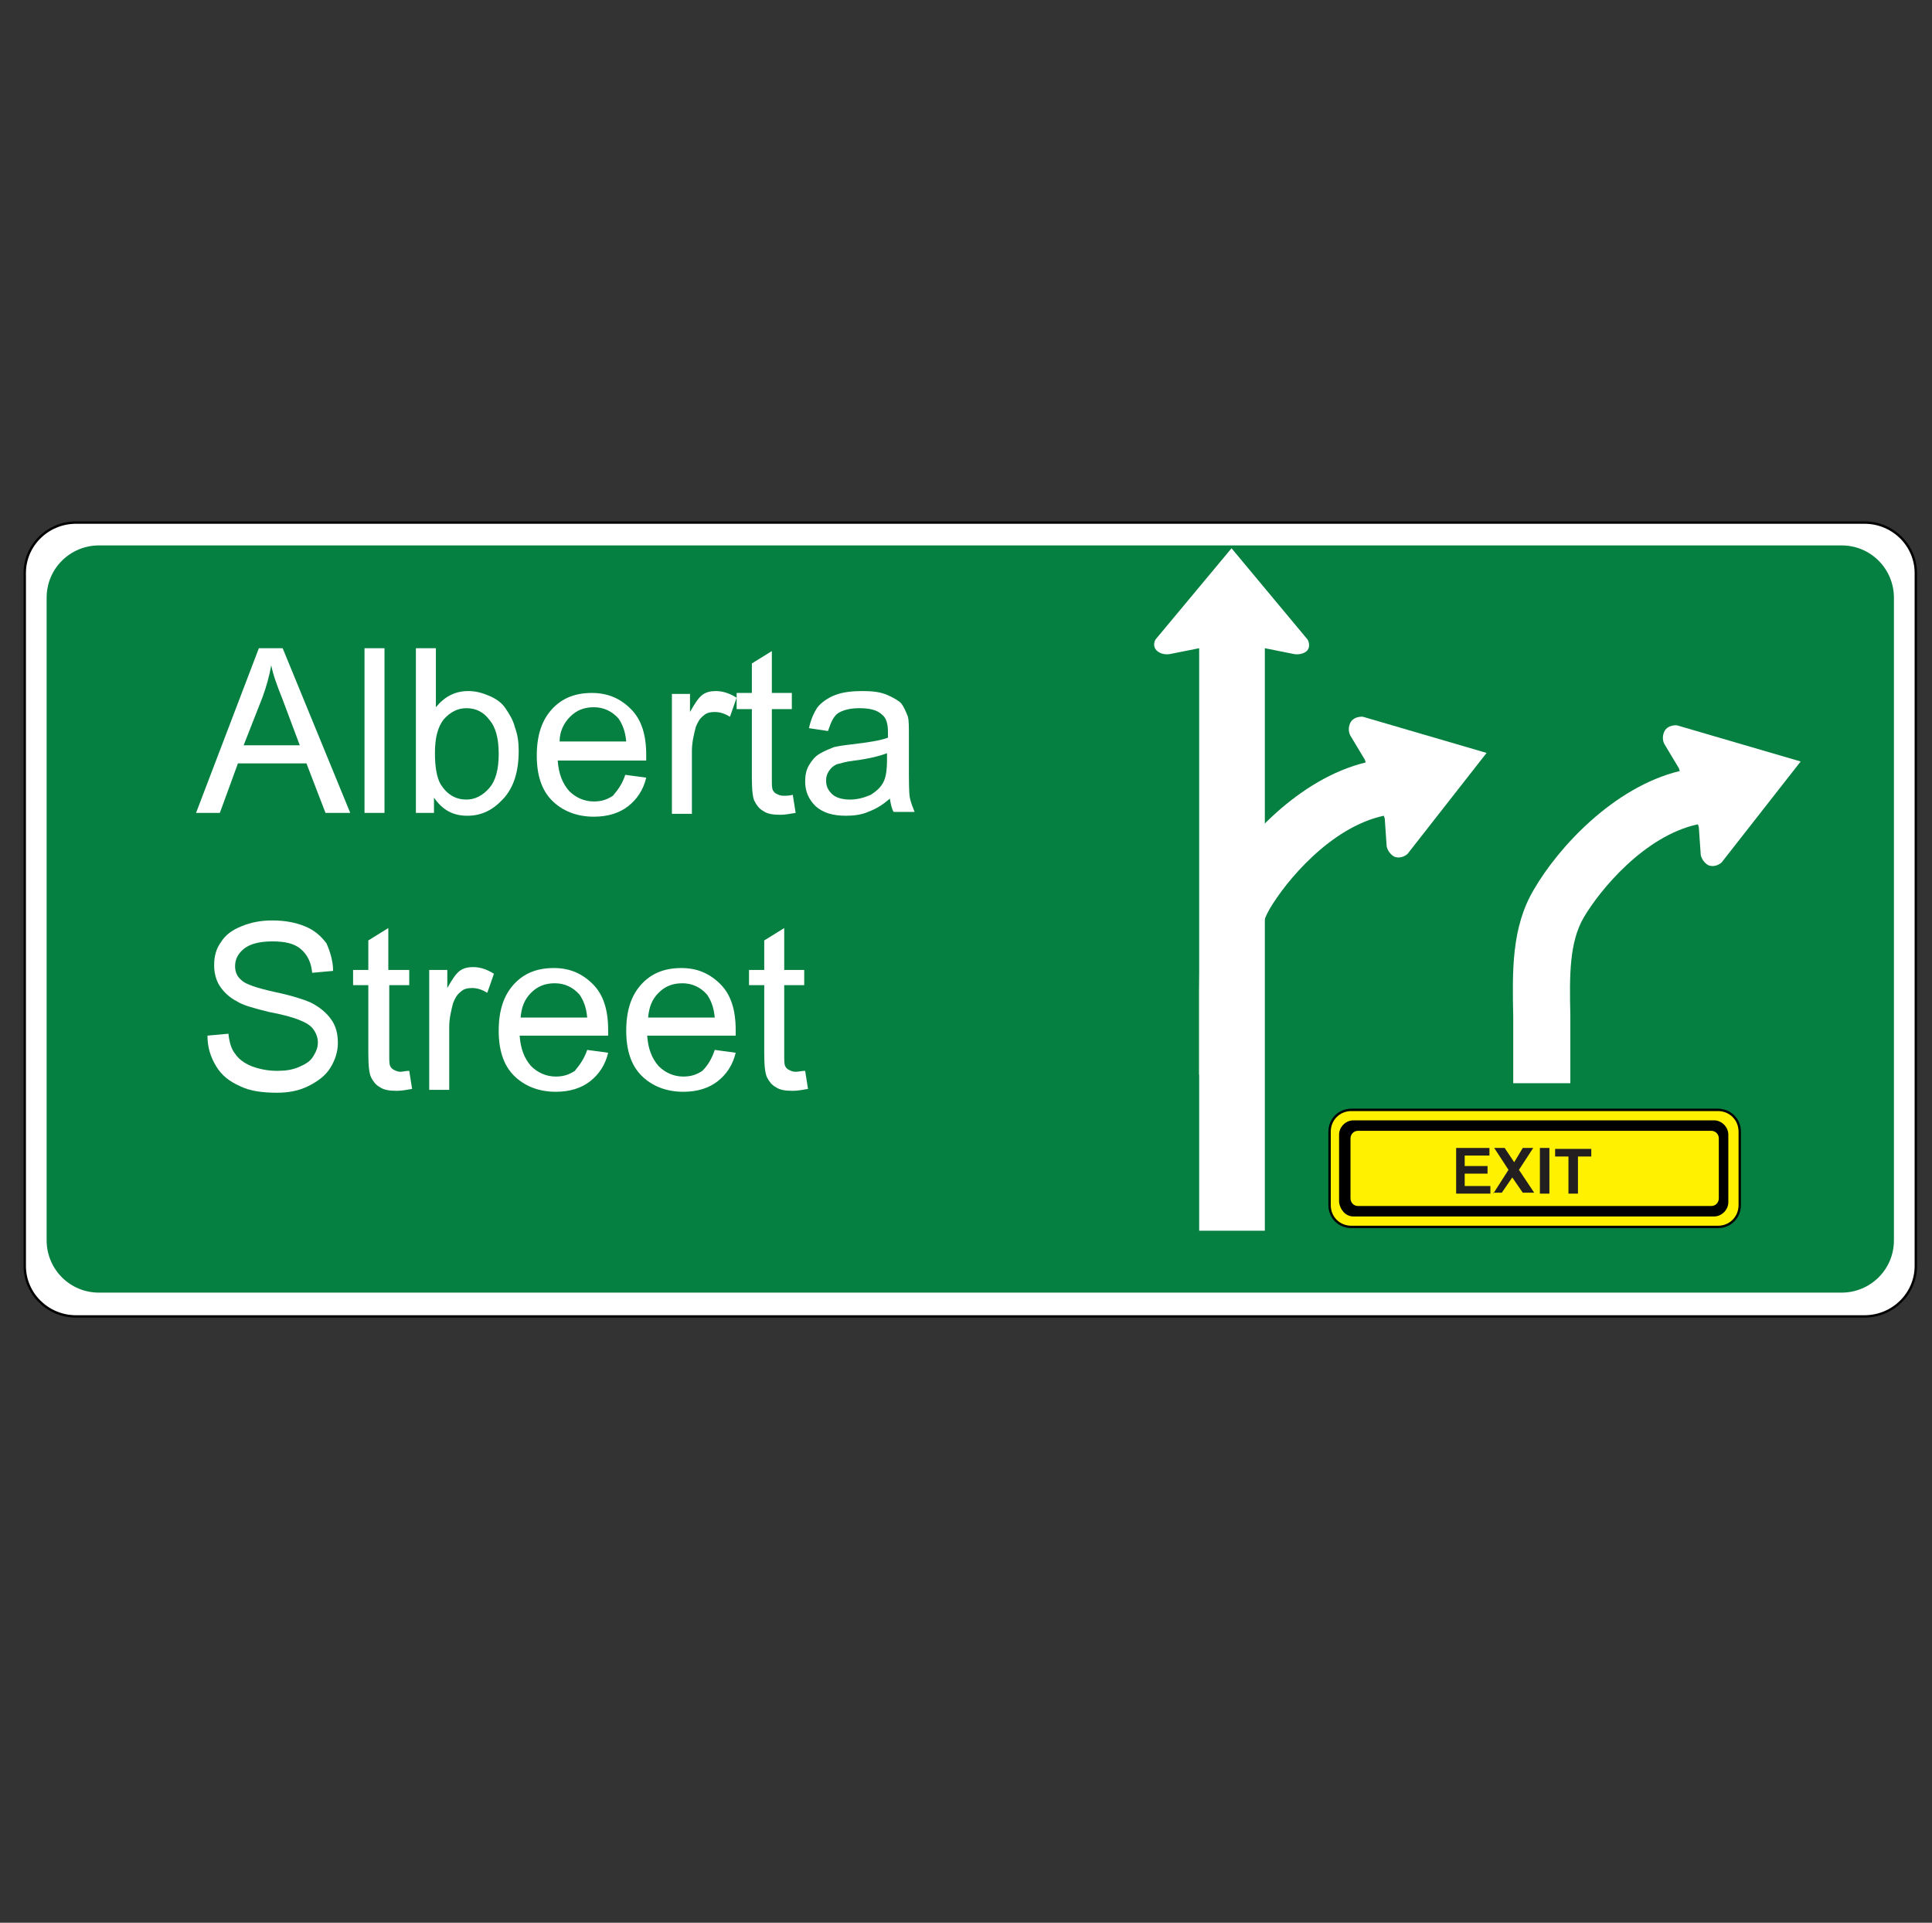 <?xml version="1.0" encoding="utf-8"?>
<!-- Generator: Adobe Illustrator 21.1.0, SVG Export Plug-In . SVG Version: 6.00 Build 0)  -->
<svg version="1.1" id="Layer_1" xmlns="http://www.w3.org/2000/svg" xmlns:xlink="http://www.w3.org/1999/xlink" x="0px" y="0px"
	 viewBox="0 0 203 202" style="enable-background:new 0 0 203 202;" xml:space="preserve">
<rect x="0" y="0" width="203" height="202" fill="#333333" stroke="none"/>
<style type="text/css">
	.st0{fill:#FFFFFF;stroke:#000000;stroke-width:0.25;}
	.st1{fill:#058040;}
	.st2{fill:none;}
	.st3{fill:#FFFFFF;}
	.st4{fill:#FFF100;stroke:#000000;stroke-width:0.25;}
	.st5{fill:#231F20;}
</style>
<g>
	<path class="st0" d="M195.9,54.9c3,0,5.4,2.4,5.4,5.3V133c0,2.9-2.4,5.3-5.4,5.3H8c-3,0-5.4-2.4-5.4-5.3V60.2
		c0-2.9,2.4-5.3,5.4-5.3H195.9z"/>
	<g>
		<path class="st1" d="M193.5,57.3c3.1,0,5.5,2.5,5.5,5.5v67.5c0,3.1-2.5,5.5-5.5,5.5H10.4c-3.1,0-5.5-2.5-5.5-5.5V62.8
			c0-3.1,2.5-5.5,5.5-5.5H193.5z"/>
		<g>
			<rect x="20.7" y="68.1" class="st2" width="87.4" height="55.1"/>
			<path class="st3" d="M20.6,85.4l6.6-17.3h2.5l7.1,17.3h-2.6l-2-5.2H25l-1.9,5.2H20.6z M25.6,78.3h5.9l-1.8-4.8
				c-0.6-1.5-1-2.6-1.2-3.6c-0.2,1.1-0.5,2.2-0.9,3.3L25.6,78.3z"/>
			<path class="st3" d="M38.3,85.4V68.1h2.1v17.3H38.3z"/>
			<path class="st3" d="M45.7,85.4h-2V68.1h2.1v6.2c0.9-1.1,2-1.7,3.4-1.7c0.8,0,1.5,0.2,2.2,0.5c0.7,0.3,1.3,0.7,1.7,1.3
				c0.4,0.6,0.8,1.2,1,2c0.3,0.8,0.4,1.6,0.4,2.5c0,2.1-0.5,3.8-1.6,5c-1.1,1.2-2.3,1.8-3.8,1.8c-1.5,0-2.6-0.6-3.5-1.9V85.4z
				 M45.7,79.1c0,1.5,0.2,2.6,0.6,3.3c0.7,1.1,1.6,1.6,2.7,1.6c0.9,0,1.7-0.4,2.4-1.2c0.7-0.8,1-2,1-3.6c0-1.6-0.3-2.8-1-3.6
				c-0.6-0.8-1.4-1.2-2.4-1.2c-0.9,0-1.7,0.4-2.4,1.2C46,76.4,45.7,77.5,45.7,79.1z"/>
			<path class="st3" d="M65.7,81.4l2.2,0.3c-0.3,1.3-1,2.3-1.9,3c-0.9,0.7-2.1,1.1-3.6,1.1c-1.8,0-3.3-0.6-4.4-1.7
				c-1.1-1.1-1.6-2.7-1.6-4.7c0-2.1,0.5-3.7,1.6-4.9s2.5-1.7,4.2-1.7c1.7,0,3,0.6,4.1,1.7c1.1,1.1,1.6,2.7,1.6,4.8
				c0,0.1,0,0.3,0,0.6h-9.3c0.1,1.4,0.5,2.4,1.2,3.2c0.7,0.7,1.6,1.1,2.6,1.1c0.8,0,1.4-0.2,2-0.6C65,82.9,65.4,82.3,65.7,81.4z
				 M58.8,77.9h7c-0.1-1.1-0.4-1.8-0.8-2.4c-0.7-0.8-1.6-1.2-2.6-1.2c-1,0-1.8,0.3-2.5,1C59.2,76,58.8,76.9,58.8,77.9z"/>
			<path class="st3" d="M70.6,85.4V72.9h1.9v1.9c0.5-0.9,0.9-1.5,1.3-1.8s0.9-0.4,1.4-0.4c0.7,0,1.4,0.2,2.2,0.7l-0.7,2
				c-0.5-0.3-1-0.5-1.6-0.5c-0.5,0-0.9,0.1-1.2,0.4c-0.4,0.3-0.6,0.7-0.8,1.2c-0.2,0.8-0.4,1.6-0.4,2.5v6.6H70.6z"/>
			<path class="st3" d="M83.3,83.5l0.3,1.9c-0.6,0.1-1.1,0.2-1.6,0.2c-0.8,0-1.4-0.1-1.8-0.4c-0.4-0.2-0.7-0.6-0.9-1
				C79.1,83.9,79,83,79,81.7v-7.2h-1.6v-1.7H79v-3.1l2.1-1.3v4.4h2.1v1.7h-2.1v7.3c0,0.6,0,1,0.1,1.2s0.2,0.3,0.4,0.4
				s0.4,0.2,0.7,0.2C82.6,83.6,82.9,83.6,83.3,83.5z"/>
			<path class="st3" d="M93.5,83.9c-0.8,0.7-1.5,1.1-2.3,1.4c-0.7,0.3-1.5,0.4-2.3,0.4c-1.4,0-2.4-0.3-3.2-1
				c-0.7-0.7-1.1-1.5-1.1-2.6c0-0.6,0.1-1.2,0.4-1.7s0.6-0.9,1.1-1.2c0.5-0.3,1-0.5,1.5-0.7c0.4-0.1,1-0.2,1.9-0.3
				c1.7-0.2,3-0.4,3.8-0.7c0-0.3,0-0.5,0-0.6c0-0.9-0.2-1.5-0.6-1.8c-0.5-0.5-1.3-0.7-2.4-0.7c-1,0-1.7,0.2-2.2,0.5
				c-0.5,0.3-0.8,1-1.1,1.9L85,76.5c0.2-0.9,0.5-1.6,0.9-2.2c0.4-0.5,1.1-1,1.9-1.3c0.8-0.3,1.8-0.4,2.8-0.4c1.1,0,1.9,0.1,2.6,0.4
				c0.7,0.3,1.2,0.6,1.5,0.9c0.3,0.4,0.5,0.9,0.7,1.4c0.1,0.4,0.1,1,0.1,2v2.8c0,2,0,3.2,0.1,3.7c0.1,0.5,0.3,1,0.5,1.5h-2.2
				C93.7,85,93.6,84.5,93.5,83.9z M93.3,79.1c-0.8,0.3-1.9,0.6-3.5,0.8c-0.9,0.1-1.5,0.3-1.9,0.4c-0.4,0.2-0.6,0.4-0.8,0.7
				c-0.2,0.3-0.3,0.6-0.3,1c0,0.6,0.2,1,0.6,1.4c0.4,0.4,1.1,0.6,1.9,0.6c0.8,0,1.5-0.2,2.2-0.5c0.6-0.4,1.1-0.8,1.4-1.5
				c0.2-0.5,0.3-1.2,0.3-2.1V79.1z"/>
			<path class="st3" d="M21.8,108.8l2.2-0.2c0.1,0.9,0.3,1.6,0.7,2.1c0.4,0.6,1,1,1.7,1.3c0.8,0.3,1.7,0.5,2.7,0.5
				c0.9,0,1.6-0.1,2.3-0.4c0.7-0.3,1.2-0.6,1.5-1.1s0.5-0.9,0.5-1.5c0-0.5-0.2-1-0.5-1.4c-0.3-0.4-0.8-0.7-1.6-1
				c-0.5-0.2-1.5-0.5-3.1-0.8c-1.6-0.4-2.7-0.7-3.3-1.1c-0.8-0.4-1.4-1-1.8-1.6s-0.6-1.4-0.6-2.2c0-0.9,0.2-1.7,0.7-2.4
				c0.5-0.8,1.2-1.3,2.2-1.7c1-0.4,2-0.6,3.2-0.6c1.3,0,2.4,0.2,3.4,0.6c1,0.4,1.7,1,2.3,1.8C34.7,100,35,101,35,102l-2.2,0.2
				c-0.1-1.1-0.5-1.9-1.2-2.5c-0.7-0.6-1.7-0.8-3-0.8c-1.4,0-2.4,0.3-3,0.8s-0.9,1.1-0.9,1.8c0,0.6,0.2,1.1,0.7,1.5
				c0.4,0.4,1.6,0.8,3.4,1.2c1.9,0.4,3.1,0.8,3.8,1.1c1,0.5,1.7,1.1,2.2,1.8c0.5,0.7,0.7,1.5,0.7,2.5c0,0.9-0.3,1.8-0.8,2.6
				c-0.5,0.8-1.3,1.4-2.3,1.9c-1,0.5-2.1,0.7-3.3,0.7c-1.6,0-2.9-0.2-3.9-0.7c-1.1-0.5-1.9-1.1-2.5-2.1
				C22.1,111,21.8,110,21.8,108.8z"/>
			<path class="st3" d="M43,112.5l0.3,1.9c-0.6,0.1-1.1,0.2-1.6,0.2c-0.8,0-1.4-0.1-1.8-0.4c-0.4-0.2-0.7-0.6-0.9-1
				c-0.2-0.4-0.3-1.2-0.3-2.5v-7.2h-1.6v-1.6h1.6v-3.1l2.1-1.3v4.4H43v1.6h-2.1v7.3c0,0.6,0,1,0.1,1.2s0.2,0.3,0.4,0.4
				c0.2,0.1,0.4,0.2,0.7,0.2C42.3,112.6,42.6,112.5,43,112.5z"/>
			<path class="st3" d="M45.1,114.4v-12.5H47v1.9c0.5-0.9,0.9-1.5,1.3-1.8s0.9-0.4,1.4-0.4c0.7,0,1.4,0.2,2.2,0.7l-0.7,2
				c-0.5-0.3-1-0.5-1.6-0.5c-0.5,0-0.9,0.1-1.2,0.4c-0.4,0.3-0.6,0.7-0.8,1.2c-0.2,0.8-0.4,1.6-0.4,2.5v6.6H45.1z"/>
			<path class="st3" d="M61.7,110.3l2.2,0.3c-0.3,1.3-1,2.3-1.9,3c-0.9,0.7-2.1,1.1-3.6,1.1c-1.8,0-3.3-0.6-4.4-1.7
				c-1.1-1.1-1.6-2.7-1.6-4.7c0-2.1,0.5-3.7,1.6-4.9s2.5-1.7,4.2-1.7c1.7,0,3,0.6,4.1,1.7c1.1,1.1,1.6,2.7,1.6,4.8
				c0,0.1,0,0.3,0,0.6h-9.3c0.1,1.4,0.5,2.4,1.2,3.2c0.7,0.7,1.6,1.1,2.6,1.1c0.8,0,1.4-0.2,2-0.6C60.9,111.9,61.4,111.2,61.7,110.3
				z M54.7,106.9h7c-0.1-1.1-0.4-1.8-0.8-2.4c-0.7-0.8-1.6-1.2-2.6-1.2c-1,0-1.8,0.3-2.5,1S54.8,105.8,54.7,106.9z"/>
			<path class="st3" d="M75.1,110.3l2.2,0.3c-0.3,1.3-1,2.3-1.9,3c-0.9,0.7-2.1,1.1-3.6,1.1c-1.8,0-3.3-0.6-4.4-1.7
				c-1.1-1.1-1.6-2.7-1.6-4.7c0-2.1,0.5-3.7,1.6-4.9s2.5-1.7,4.2-1.7c1.7,0,3,0.6,4.1,1.7c1.1,1.1,1.6,2.7,1.6,4.8
				c0,0.1,0,0.3,0,0.6H68c0.1,1.4,0.5,2.4,1.2,3.2c0.7,0.7,1.6,1.1,2.6,1.1c0.8,0,1.4-0.2,2-0.6C74.4,111.9,74.8,111.2,75.1,110.3z
				 M68.1,106.9h7c-0.1-1.1-0.4-1.8-0.8-2.4c-0.7-0.8-1.6-1.2-2.6-1.2c-1,0-1.8,0.3-2.5,1S68.2,105.8,68.1,106.9z"/>
			<path class="st3" d="M84.6,112.5l0.3,1.9c-0.6,0.1-1.1,0.2-1.6,0.2c-0.8,0-1.4-0.1-1.8-0.4c-0.4-0.2-0.7-0.6-0.9-1
				c-0.2-0.4-0.3-1.2-0.3-2.5v-7.2h-1.6v-1.6h1.6v-3.1l2.1-1.3v4.4h2.1v1.6h-2.1v7.3c0,0.6,0,1,0.1,1.2s0.2,0.3,0.4,0.4
				c0.2,0.1,0.4,0.2,0.7,0.2C83.9,112.6,84.2,112.5,84.6,112.5z"/>
		</g>
		<g>
			<path class="st3" d="M161.2,93.4c2.5-4.3,8.3-10.7,15.3-12.4l-0.1-0.3l-1.5-2.5c0,0-0.4-0.6,0-1.4c0.4-0.7,1.3-0.6,1.3-0.6
				l13,3.8l-8.3,10.6c0,0-0.6,0.6-1.4,0.3c-0.7-0.4-0.8-1.1-0.8-1.1l-0.2-2.9l-0.1-0.3c-5.6,1.2-10.3,6.9-12,9.8
				c-1.5,2.6-1.5,6-1.4,10.3c0,0.8,0,6.2,0,7.1l-6,0c0-0.8,0-6.2,0-6.9C158.9,102,158.8,97.4,161.2,93.4z"/>
			<g>
				<path class="st4" d="M180.5,128.9c1.3,0,2.3-1,2.3-2.3l0-7.7c0-1.3-1-2.3-2.3-2.3h-38.5c-1.3,0-2.3,1-2.3,2.3v7.7
					c0,1.3,1,2.3,2.3,2.3L180.5,128.9z"/>
				<path d="M142.2,127.8l37.9,0c0.8,0,1.5-0.7,1.5-1.5v-7.1c0-0.8-0.7-1.5-1.5-1.5h-37.9c-0.8,0-1.5,0.7-1.5,1.5v7.1
					C140.8,127.1,141.4,127.8,142.2,127.8z M141.9,125.9l0-6.3c0-0.4,0.3-0.8,0.8-0.8l37.1,0c0.4,0,0.8,0.3,0.8,0.8v6.3
					c0,0.4-0.3,0.8-0.8,0.8l-37.1,0C142.2,126.7,141.9,126.3,141.9,125.9z"/>
				<g>
					<rect x="152.5" y="120.6" class="st2" width="16" height="5.7"/>
					<path class="st5" d="M153,125.4v-4.8h3.5v0.8h-2.6v1.1h2.4v0.8h-2.4v1.3h2.7v0.8H153z"/>
					<path class="st5" d="M156.9,125.4l1.6-2.5l-1.5-2.3h1.1l1,1.5l0.9-1.5h1.1l-1.5,2.3l1.6,2.4h-1.2l-1.1-1.6l-1.1,1.6H156.9z"/>
					<path class="st5" d="M161.8,125.4v-4.8h1v4.8H161.8z"/>
					<path class="st5" d="M164.8,125.4v-3.9h-1.4v-0.8h3.8v0.8h-1.4v3.9H164.8z"/>
				</g>
			</g>
			<g>
				<path class="st3" d="M137.4,67.2l-8-9.6l-8,9.6c0,0-0.4,0.7,0.2,1.2c0.6,0.5,1.4,0.3,1.4,0.3l3-0.6l0,61.2h6.9l0-61.2l3,0.6
					c0,0,0.8,0.2,1.4-0.3C137.8,67.9,137.4,67.2,137.4,67.2z"/>
				<path class="st3" d="M128.2,92.5c2.5-4.3,8.3-10.7,15.3-12.4l-0.1-0.3l-1.5-2.5c0,0-0.4-0.6,0-1.4c0.4-0.7,1.3-0.6,1.3-0.6
					l13,3.8l-8.3,10.6c0,0-0.6,0.6-1.4,0.3c-0.7-0.4-0.8-1.1-0.8-1.1l-0.2-2.9l-0.1-0.3c-5.6,1.2-10.3,6.9-12,9.8
					c-1.5,2.6-1.5,6-1.4,10.3c0,0.8,0,6.2,0,7.1l-6,0c0-0.8,0-6.2,0-6.9C126,101,125.9,96.5,128.2,92.5z"/>
			</g>
		</g>
	</g>
</g>
</svg>
